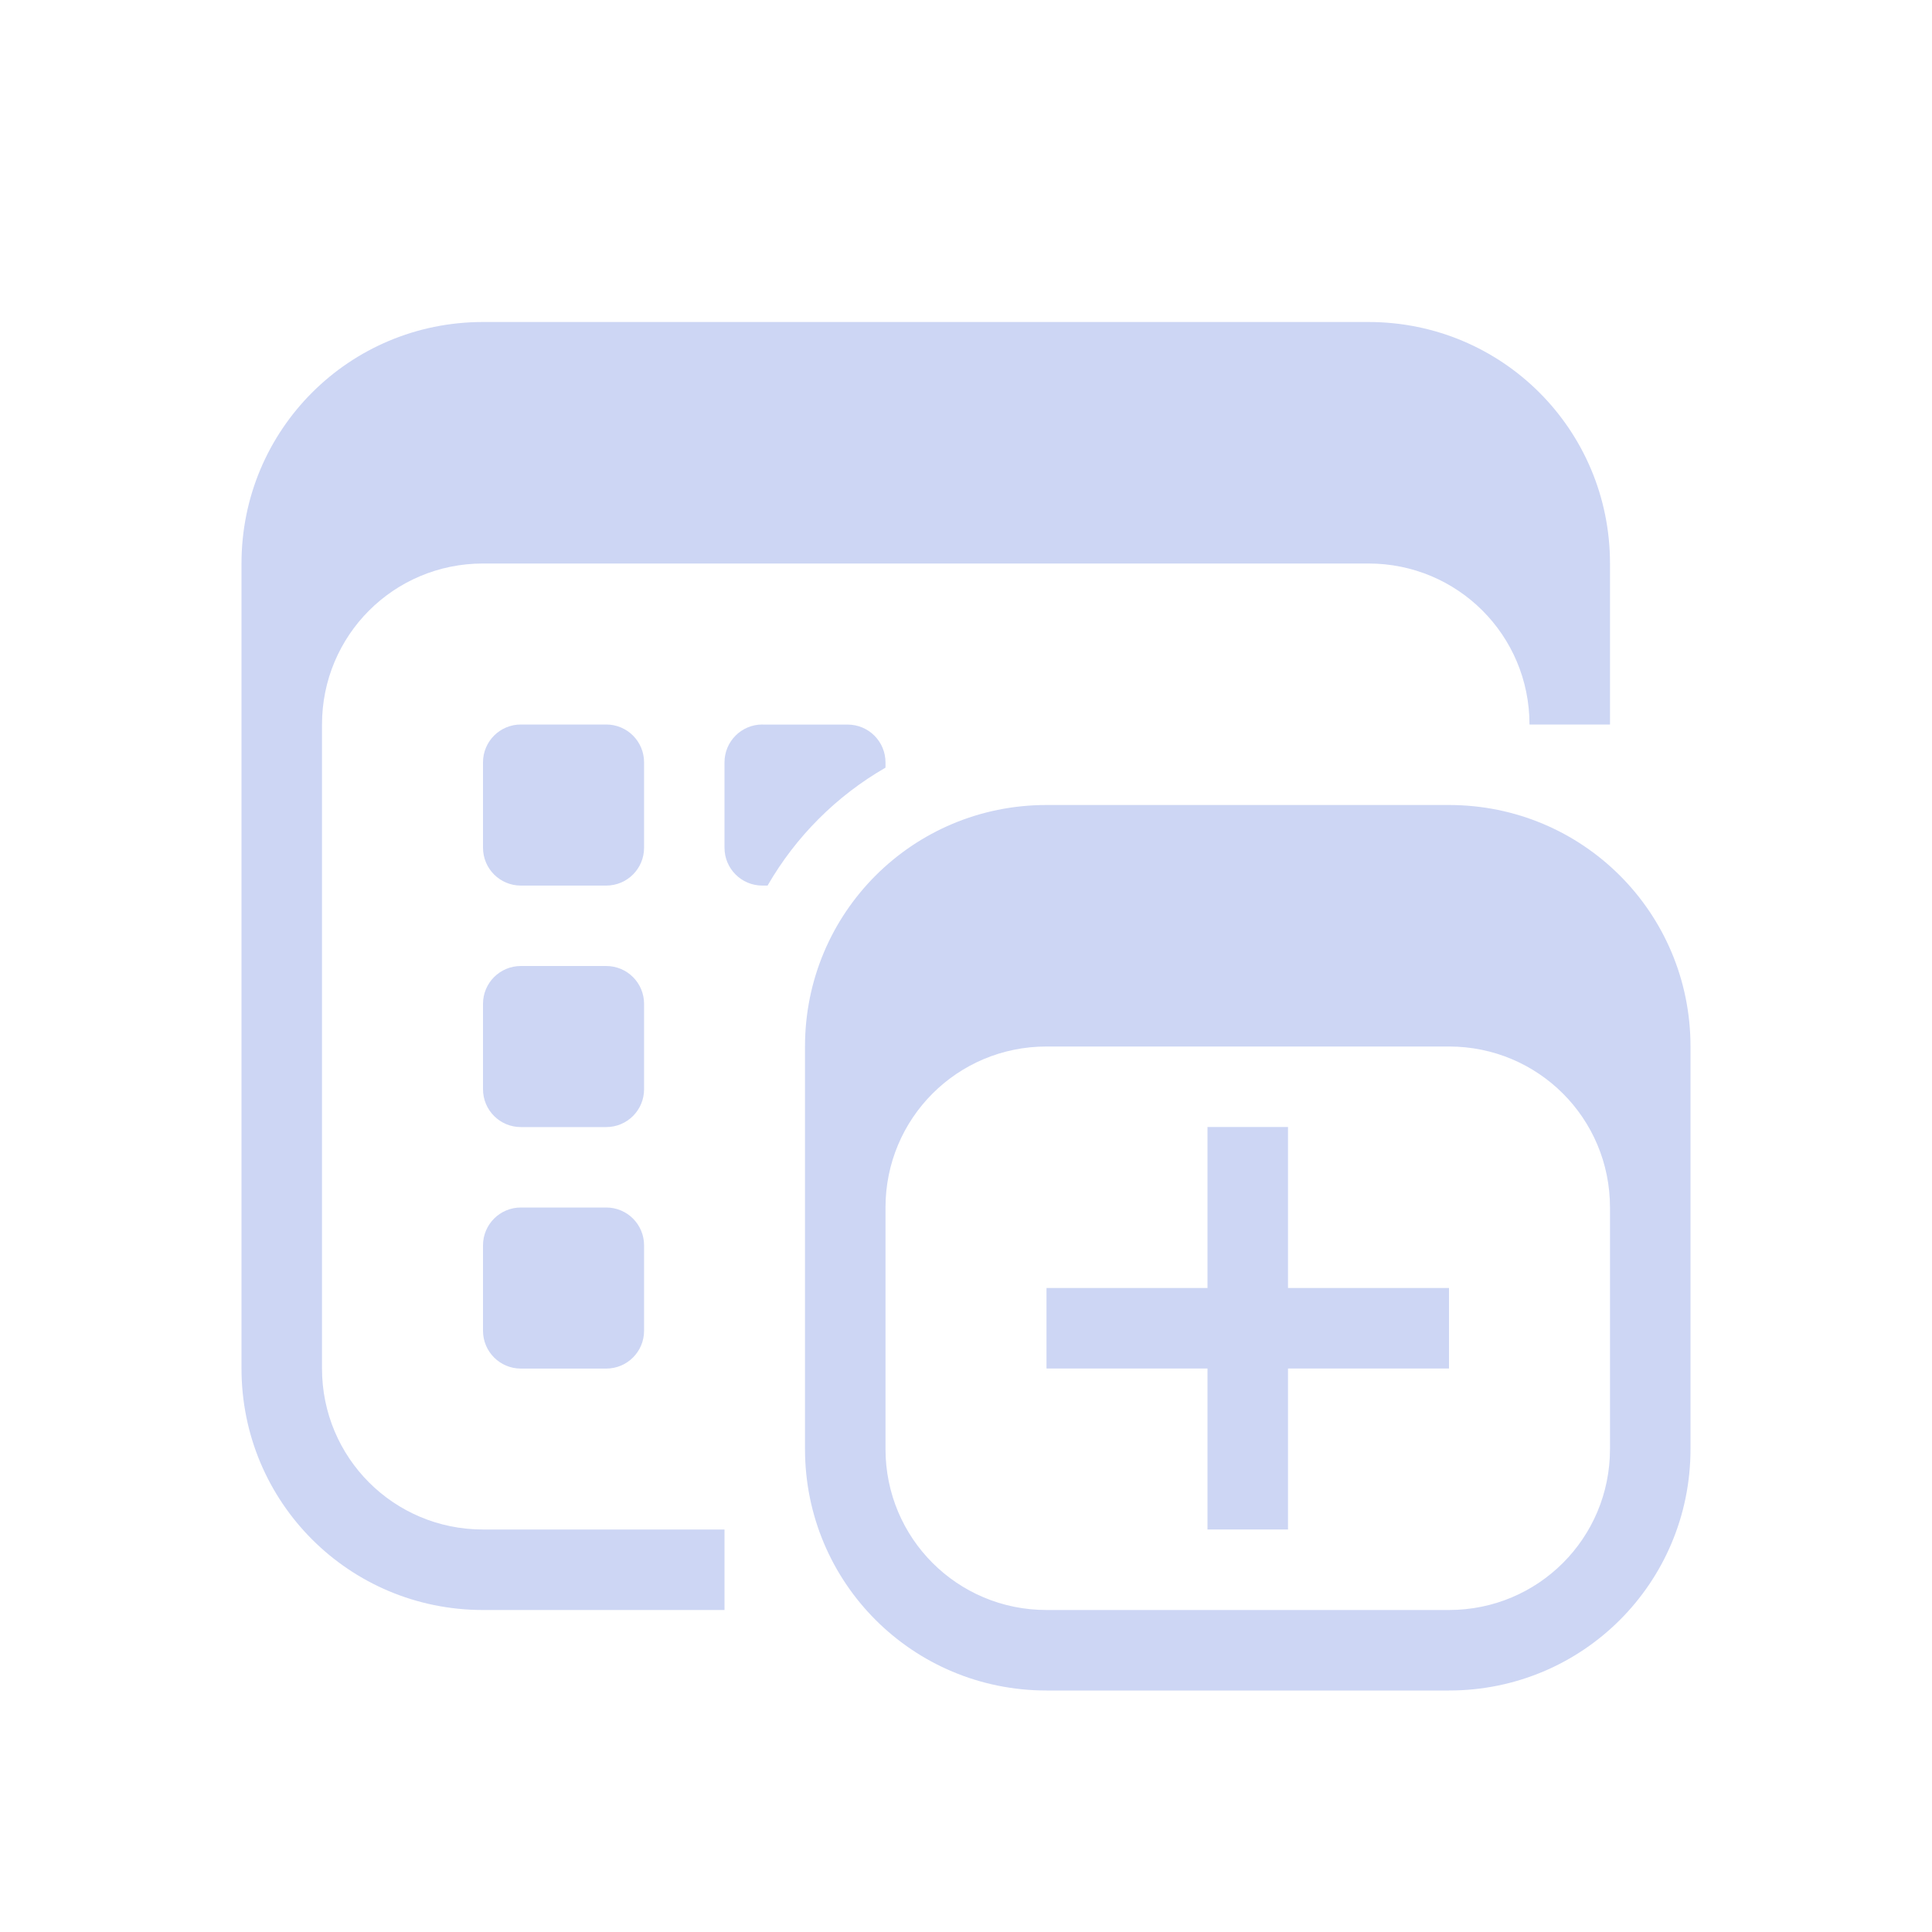 <svg version="1.1" viewBox="0 0 24 24" xmlns="http://www.w3.org/2000/svg">
 <defs>
  <style id="current-color-scheme" type="text/css">.ColorScheme-Text {
        color:#cdd6f4;
      }</style>
 </defs>
 <path class="ColorScheme-Text" d="m15 14h1v2h2v1h-2v2h-1v-2h-2v-1h2z" color="#cdd6f4" fill="currentColor"/>
 <path class="ColorScheme-Text" d="m6 4c-1.662 0-3 1.338-3 3v10c0 1.662 1.338 3 3 3h3v-1h-3c-1.108 0-2-0.892-2-2v-8c0-1.108 0.892-2 2-2h11c1.108 0 2 0.892 2 2h1v-2c0-1.662-1.338-3-3-3h-11zm0.471 5c-0.261 0-0.471 0.21-0.471 0.471v1.059c0 0.261 0.21 0.471 0.471 0.471h1.059c0.261 0 0.471-0.21 0.471-0.471v-1.059c0-0.261-0.21-0.471-0.471-0.471h-1.059zm3 0c-0.261 0-0.471 0.21-0.471 0.471v1.059c0 0.261 0.21 0.471 0.471 0.471h0.064c0.351-0.609 0.856-1.114 1.465-1.465v-0.064c0-0.261-0.21-0.471-0.471-0.471h-1.059zm3.529 1c-1.662 0-3 1.338-3 3v5c0 1.662 1.338 3 3 3h5c1.662 0 3-1.338 3-3v-5c0-1.662-1.338-3-3-3h-5zm-6.529 2c-0.261 0-0.471 0.21-0.471 0.471v1.059c0 0.261 0.21 0.471 0.471 0.471h1.059c0.261 0 0.471-0.21 0.471-0.471v-1.059c0-0.261-0.21-0.471-0.471-0.471h-1.059zm6.529 1h5c1.108 0 2 0.892 2 2v3c0 1.108-0.892 2-2 2h-5c-1.108 0-2-0.892-2-2v-3c0-1.108 0.892-2 2-2zm-6.529 2c-0.261 0-0.471 0.21-0.471 0.471v1.059c0 0.261 0.21 0.471 0.471 0.471h1.059c0.261 0 0.471-0.21 0.471-0.471v-1.059c0-0.261-0.21-0.471-0.471-0.471h-1.059z" fill="currentColor"/>
</svg>
